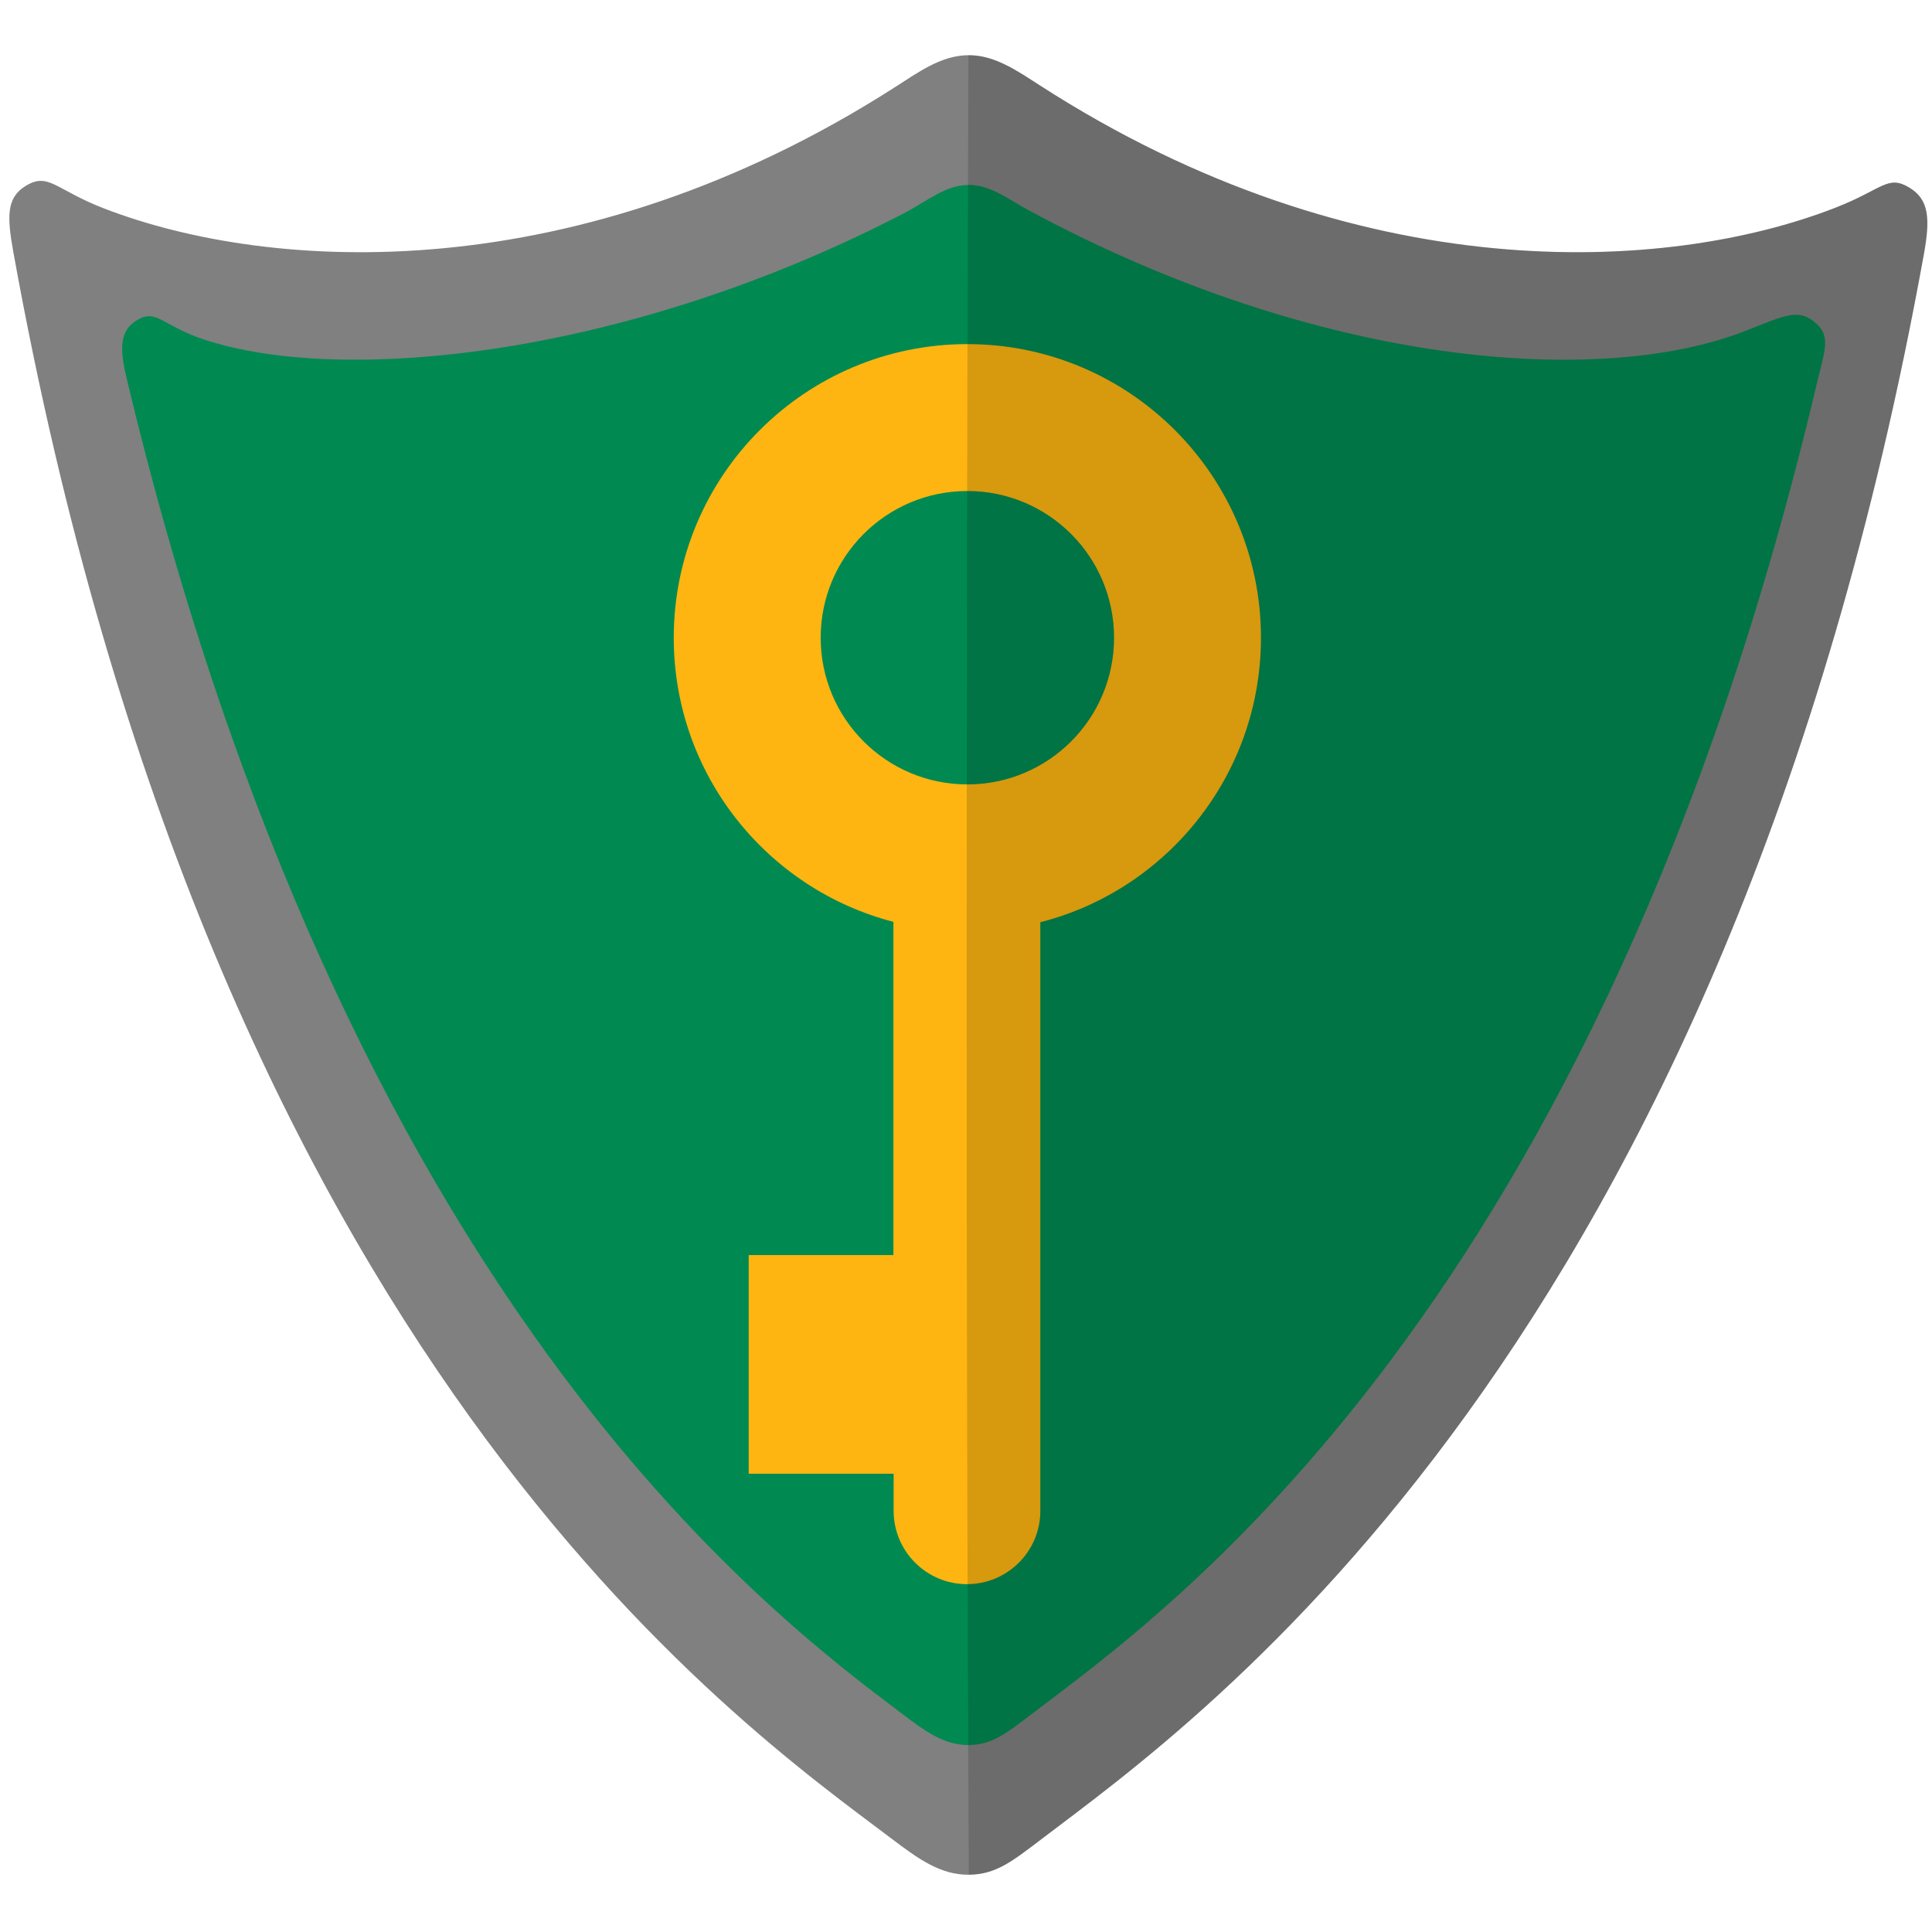 <?xml version="1.0" encoding="UTF-8" standalone="no"?>
<!-- Created with Inkscape (http://www.inkscape.org/) -->

<svg
   xmlns:dc="http://purl.org/dc/elements/1.1/"
   xmlns:cc="http://creativecommons.org/ns#"
   xmlns:rdf="http://www.w3.org/1999/02/22-rdf-syntax-ns#"
   xmlns:svg="http://www.w3.org/2000/svg"
   xmlns="http://www.w3.org/2000/svg"
   xmlns:sodipodi="http://sodipodi.sourceforge.net/DTD/sodipodi-0.dtd"
   xmlns:inkscape="http://www.inkscape.org/namespaces/inkscape"
   width="500"
   height="500"
   viewBox="0 0 132.292 132.292"
   version="1.1"
   id="svg8"
   inkscape:version="0.92.3 (2405546, 2018-03-11)"
   sodipodi:docname="Logo.svg"
   inkscape:export-filename="/home/milad/projects/files/PassMan/favicon.png"
   inkscape:export-xdpi="3.0699999"
   inkscape:export-ydpi="3.0699999">
  <defs
     id="defs2" />
  <sodipodi:namedview
     id="base"
     pagecolor="#999999"
     bordercolor="#666666"
     borderopacity="1.0"
     inkscape:pageopacity="0"
     inkscape:pageshadow="2"
     inkscape:zoom="1.4"
     inkscape:cx="212.46985"
     inkscape:cy="256.75871"
     inkscape:document-units="mm"
     inkscape:current-layer="layer1"
     showgrid="true"
     units="px"
     showguides="true"
     inkscape:guide-bbox="true"
     inkscape:lockguides="false"
     inkscape:window-width="1920"
     inkscape:window-height="954"
     inkscape:window-x="0"
     inkscape:window-y="27"
     inkscape:window-maximized="1"
     inkscape:snap-global="false">
    <inkscape:grid
       type="xygrid"
       id="grid3715"
       spacingx="6.615"
       spacingy="6.615" />
    <sodipodi:guide
       position="106.774,110.249"
       orientation="0,1"
       id="guide826"
       inkscape:locked="false" />
  </sodipodi:namedview>
  <g
     inkscape:label="Layer 1"
     inkscape:groupmode="layer"
     id="layer1"
     transform="translate(0,-164.708)">
    <path
       style="fill:#808080;fill-opacity:1;stroke:none;stroke-width:0.296px;stroke-linecap:butt;stroke-linejoin:miter;stroke-opacity:1"
       d="m 66.312,168.488 c 1.772,-0.012 3.276,1.025 4.896,2.07 21.769,14.036 42.877,12.886 54.45,8.382 3.28,-1.277 3.594,-2.292 5.096,-1.376 1.327,0.809 1.428,2.093 0.981,4.558 -13.615,75.19 -49.663,100.337 -60.387,108.493 -2.054,1.562 -3.149,2.444 -5.01,2.463 -1.945,0.02 -3.47,-1.095 -5.287,-2.468 -10.465,-7.908 -46.445,-32.793 -60.137,-108.638 -0.436,-2.417 -0.478,-3.71 0.821,-4.52 1.582,-0.986 2.052,0.242 5.379,1.526 11.548,4.455 32.478,5.569 54.095,-8.254 1.706,-1.091 3.245,-2.224 5.101,-2.236 z"
       id="path3717"
       inkscape:connector-curvature="0"
       sodipodi:nodetypes="assassassassa"
       inkscape:label="ShieldStroke" />
    <path
       sodipodi:nodetypes="assassassassa"
       inkscape:connector-curvature="0"
       id="path824"
       d="m 66.311,177.371 c 1.519,-0.01 2.742,0.991 4.198,1.775 19.868,10.699 39.046,12.097 48.968,8.235 2.812,-1.095 3.677,-1.606 4.904,-0.511 1.005,0.897 0.534,1.951 0.04,4.042 -15.015,63.533 -44.597,84.181 -53.792,91.174 -1.761,1.34 -2.7,2.095 -4.296,2.112 -1.668,0.017 -2.976,-0.939 -4.533,-2.116 -8.973,-6.781 -38.069,-28.267 -53.15,-91.56 -0.488,-2.048 -0.41,-3.181 0.704,-3.875 1.356,-0.845 1.71,0.345 4.612,1.308 9.5,3.152 29.034,1.183 47.97,-8.665 1.541,-0.801 2.782,-1.907 4.374,-1.917 z"
       style="fill:#008a51;fill-opacity:1;stroke:none;stroke-width:0.254px;stroke-linecap:butt;stroke-linejoin:miter;stroke-opacity:1"
       inkscape:label="Shield" />
    <path
       id="path4626"
       d="m 71.235,268.159 c 0,-0.027 0,-0.041 0,-0.068 v 0 -1.202 0 -39.032 c 8.681,-2.214 15.108,-10.099 15.108,-19.482 0,-11.098 -9.005,-20.104 -20.104,-20.104 -11.098,0 -20.104,9.005 -20.104,20.104 0,9.356 6.386,17.214 15.041,19.455 v 22.817 H 51.267 v 14.973 h 9.924 v 2.039 0 0.432 0 c 0,0.027 0,0.041 0,0.068 0,2.781 2.255,5.023 5.023,5.023 2.768,0 5.023,-2.241 5.023,-5.023 z M 56.195,208.375 c 0,-5.549 4.496,-10.045 10.045,-10.045 5.549,0 10.045,4.496 10.045,10.045 0,5.549 -4.496,10.045 -10.045,10.045 -5.549,0 -10.045,-4.496 -10.045,-10.045 z"
       class="st2"
       inkscape:connector-curvature="0"
       style="fill:#ffb511;stroke-width:0.135"
       inkscape:label="Key" />
    <path
       sodipodi:nodetypes="cssasscc"
       inkscape:connector-curvature="0"
       id="path828"
       d="m 66.312,168.488 c 1.772,-0.012 3.276,1.025 4.896,2.07 21.769,14.036 42.877,12.886 54.45,8.382 3.28,-1.277 3.594,-2.292 5.096,-1.376 1.327,0.809 1.428,2.093 0.981,4.558 -13.615,75.19 -49.663,100.337 -60.387,108.493 -2.054,1.562 -3.149,2.444 -5.01,2.463 -0.192,-35.766 -0.192,-82.068 -0.026,-124.59 z"
       style="fill:#000000;fill-opacity:0.157;stroke:none;stroke-width:0.296px;stroke-linecap:butt;stroke-linejoin:miter;stroke-opacity:1"
       inkscape:label="Half" />
  </g>
  <style
     id="style4620"
     type="text/css">
	.st0{fill:none;}
	.st1{fill:#6BA5B4;}
	.st2{fill:#FFB511;}
</style>
</svg>
